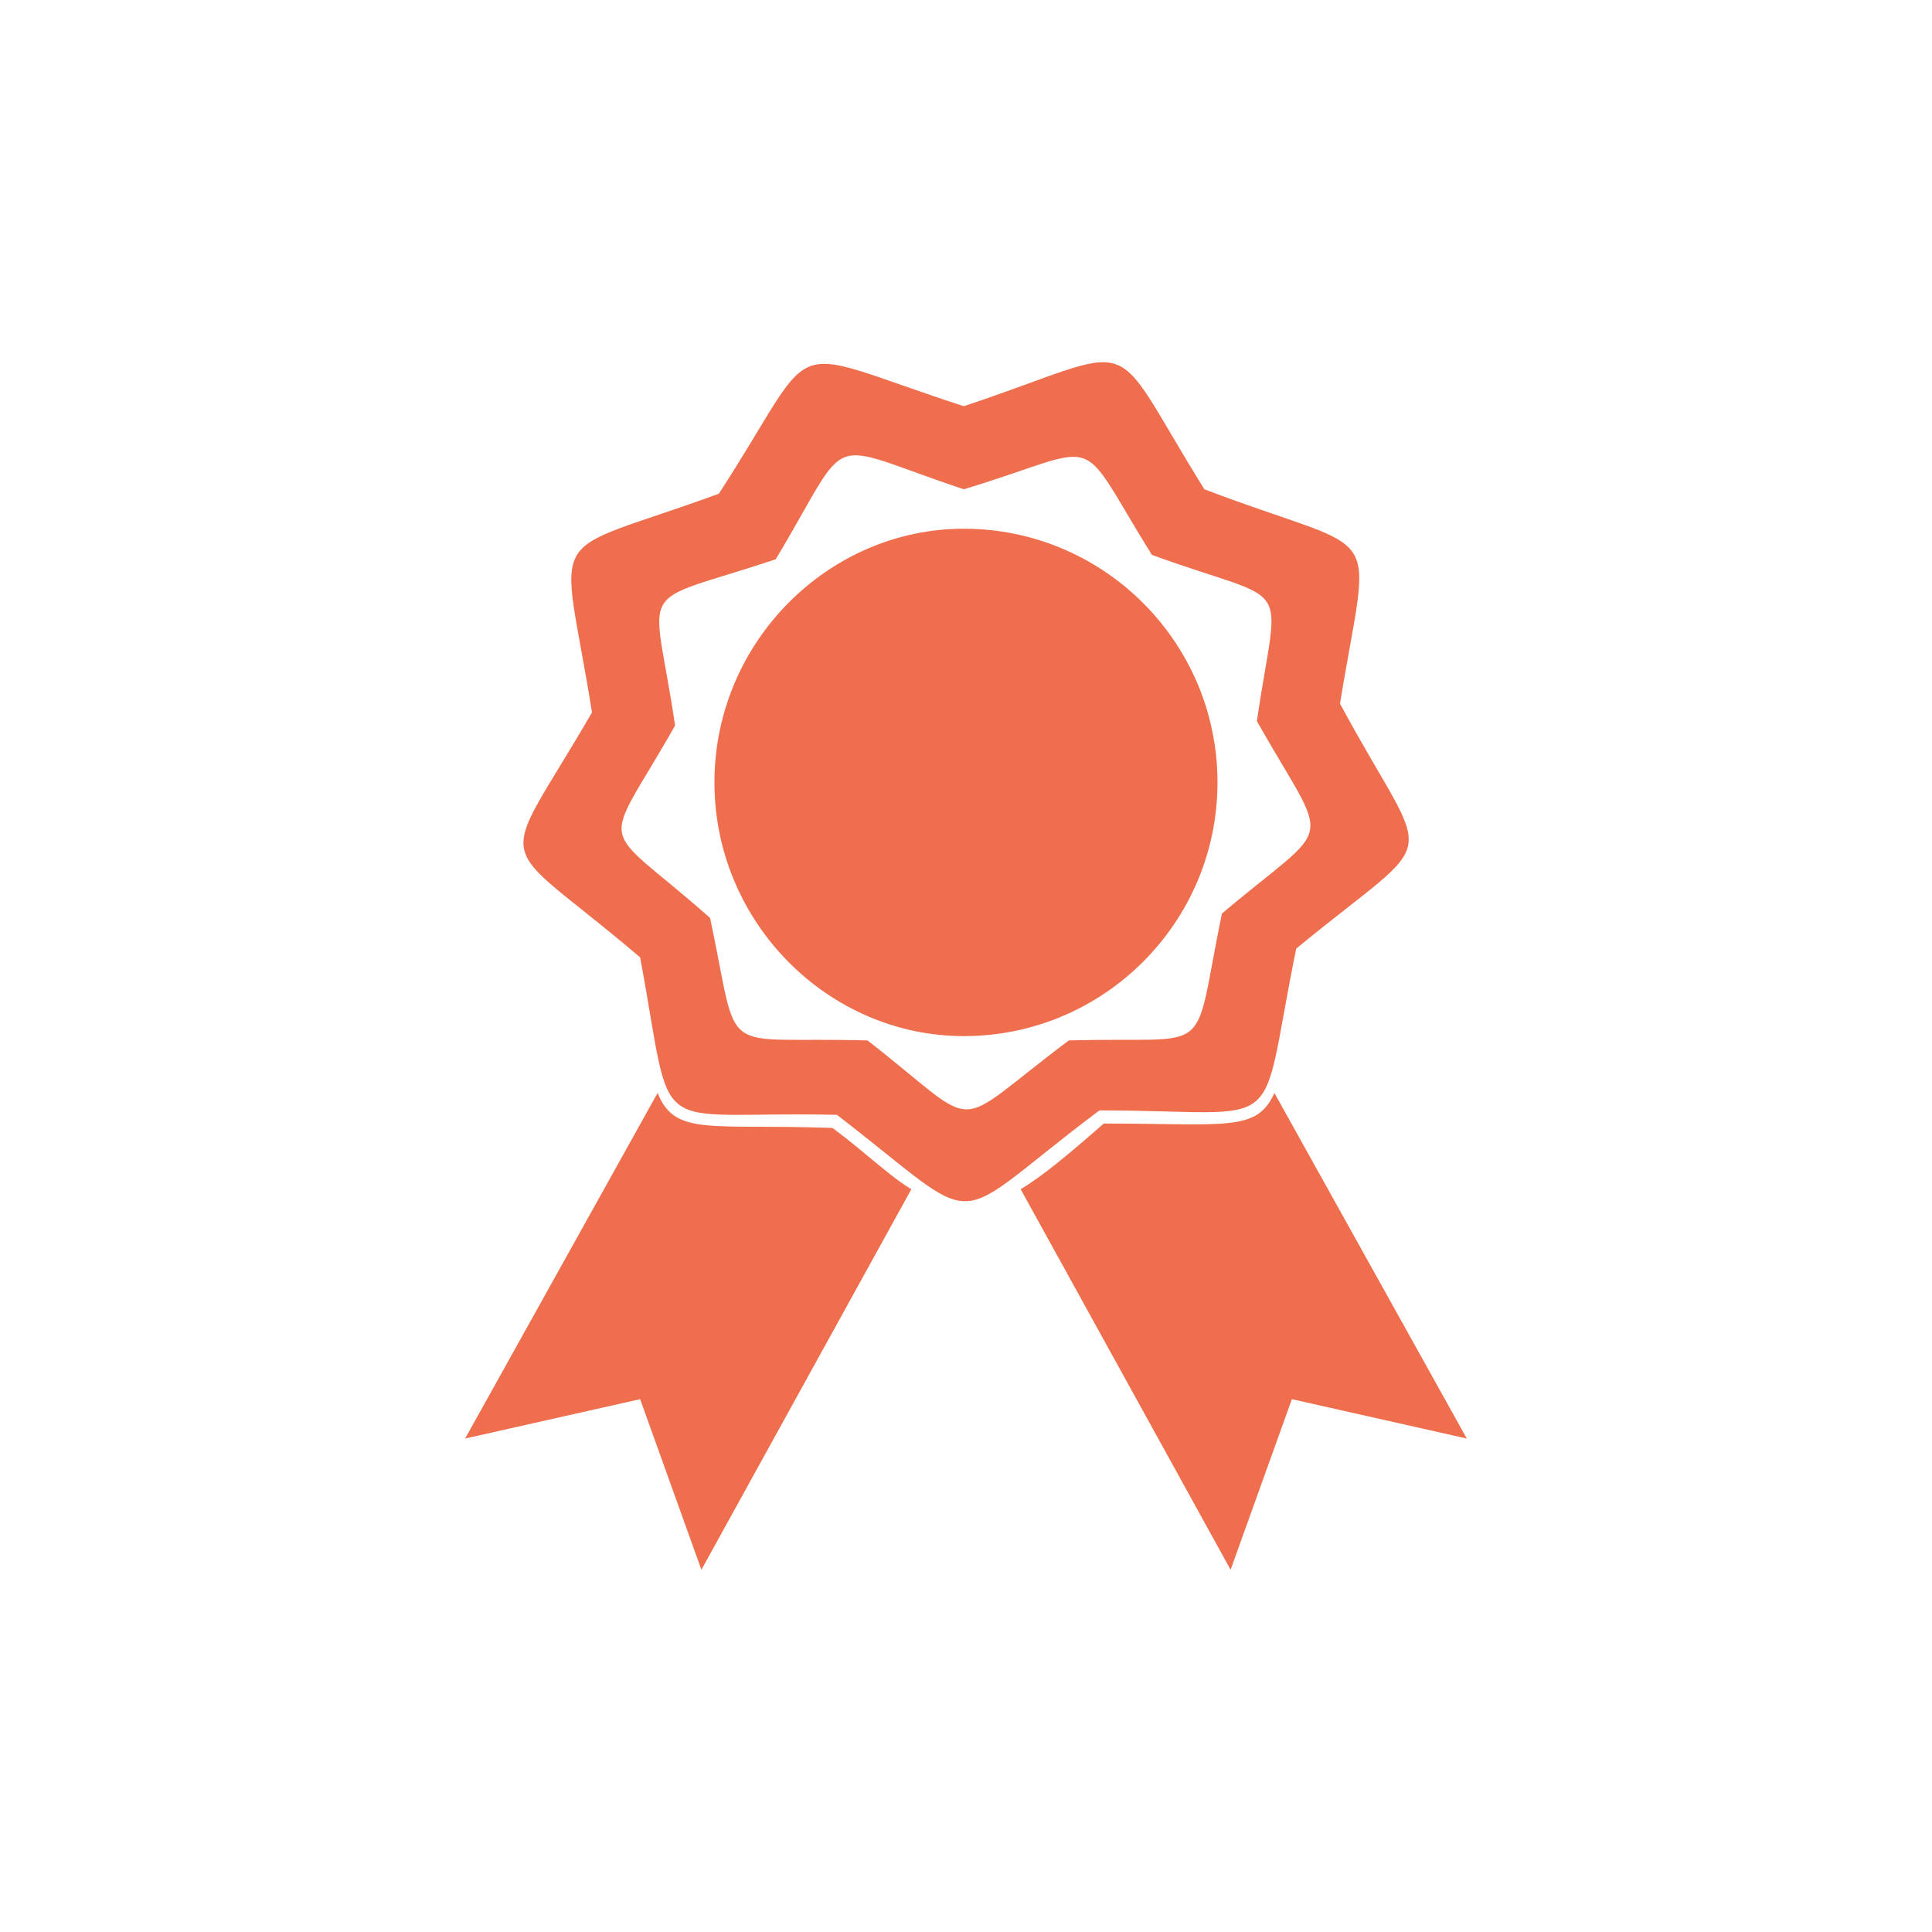 <svg width="24" height="24" viewBox="0 0 24 24" fill="none" xmlns="http://www.w3.org/2000/svg">
<path fill-rule="evenodd" clip-rule="evenodd" d="M11.973 6.568C13.711 6.568 15.124 7.98 15.124 9.719C15.124 11.458 13.711 12.871 11.973 12.871C10.288 12.871 8.875 11.458 8.875 9.719C8.875 7.98 10.288 6.568 11.973 6.568Z" fill="#EF6E4E"/>
<path fill-rule="evenodd" clip-rule="evenodd" d="M11.973 5.046C14.255 4.285 13.711 4.068 14.961 6.078C17.243 6.948 17.026 6.404 16.646 8.741C17.787 10.86 17.95 10.262 16.102 11.784C15.613 14.175 16.048 13.794 13.657 13.794C11.701 15.261 12.299 15.316 10.397 13.849C8.006 13.794 8.386 14.229 7.952 11.893C6.104 10.317 6.158 10.914 7.354 8.85C6.973 6.459 6.702 6.948 8.93 6.133C10.234 4.122 9.636 4.285 11.972 5.046L11.973 5.046ZM11.973 6.078C13.766 5.535 13.331 5.318 14.309 6.893C16.102 7.545 15.885 7.111 15.613 8.958C16.537 10.588 16.591 10.154 15.179 11.349C14.798 13.197 15.124 12.87 13.277 12.925C11.755 14.066 12.244 14.066 10.777 12.925C8.875 12.87 9.202 13.197 8.821 11.403C7.408 10.154 7.463 10.643 8.386 9.013C8.115 7.165 7.843 7.545 9.636 6.948C10.614 5.318 10.18 5.481 11.973 6.078L11.973 6.078Z" fill="#EF6E4E"/>
<path fill-rule="evenodd" clip-rule="evenodd" d="M11.321 14.773L8.713 19.5L7.952 17.381L5.778 17.87L8.169 13.577C8.386 14.12 8.821 13.957 10.343 14.012C10.777 14.338 11.049 14.61 11.321 14.773L11.321 14.773Z" fill="#EF6E4E"/>
<path fill-rule="evenodd" clip-rule="evenodd" d="M12.679 14.773L15.287 19.5L16.048 17.381L18.221 17.87L15.831 13.577C15.613 14.066 15.233 13.957 13.711 13.957C13.277 14.338 12.951 14.61 12.679 14.773H12.679Z" fill="#EF6E4E"/>
</svg>
